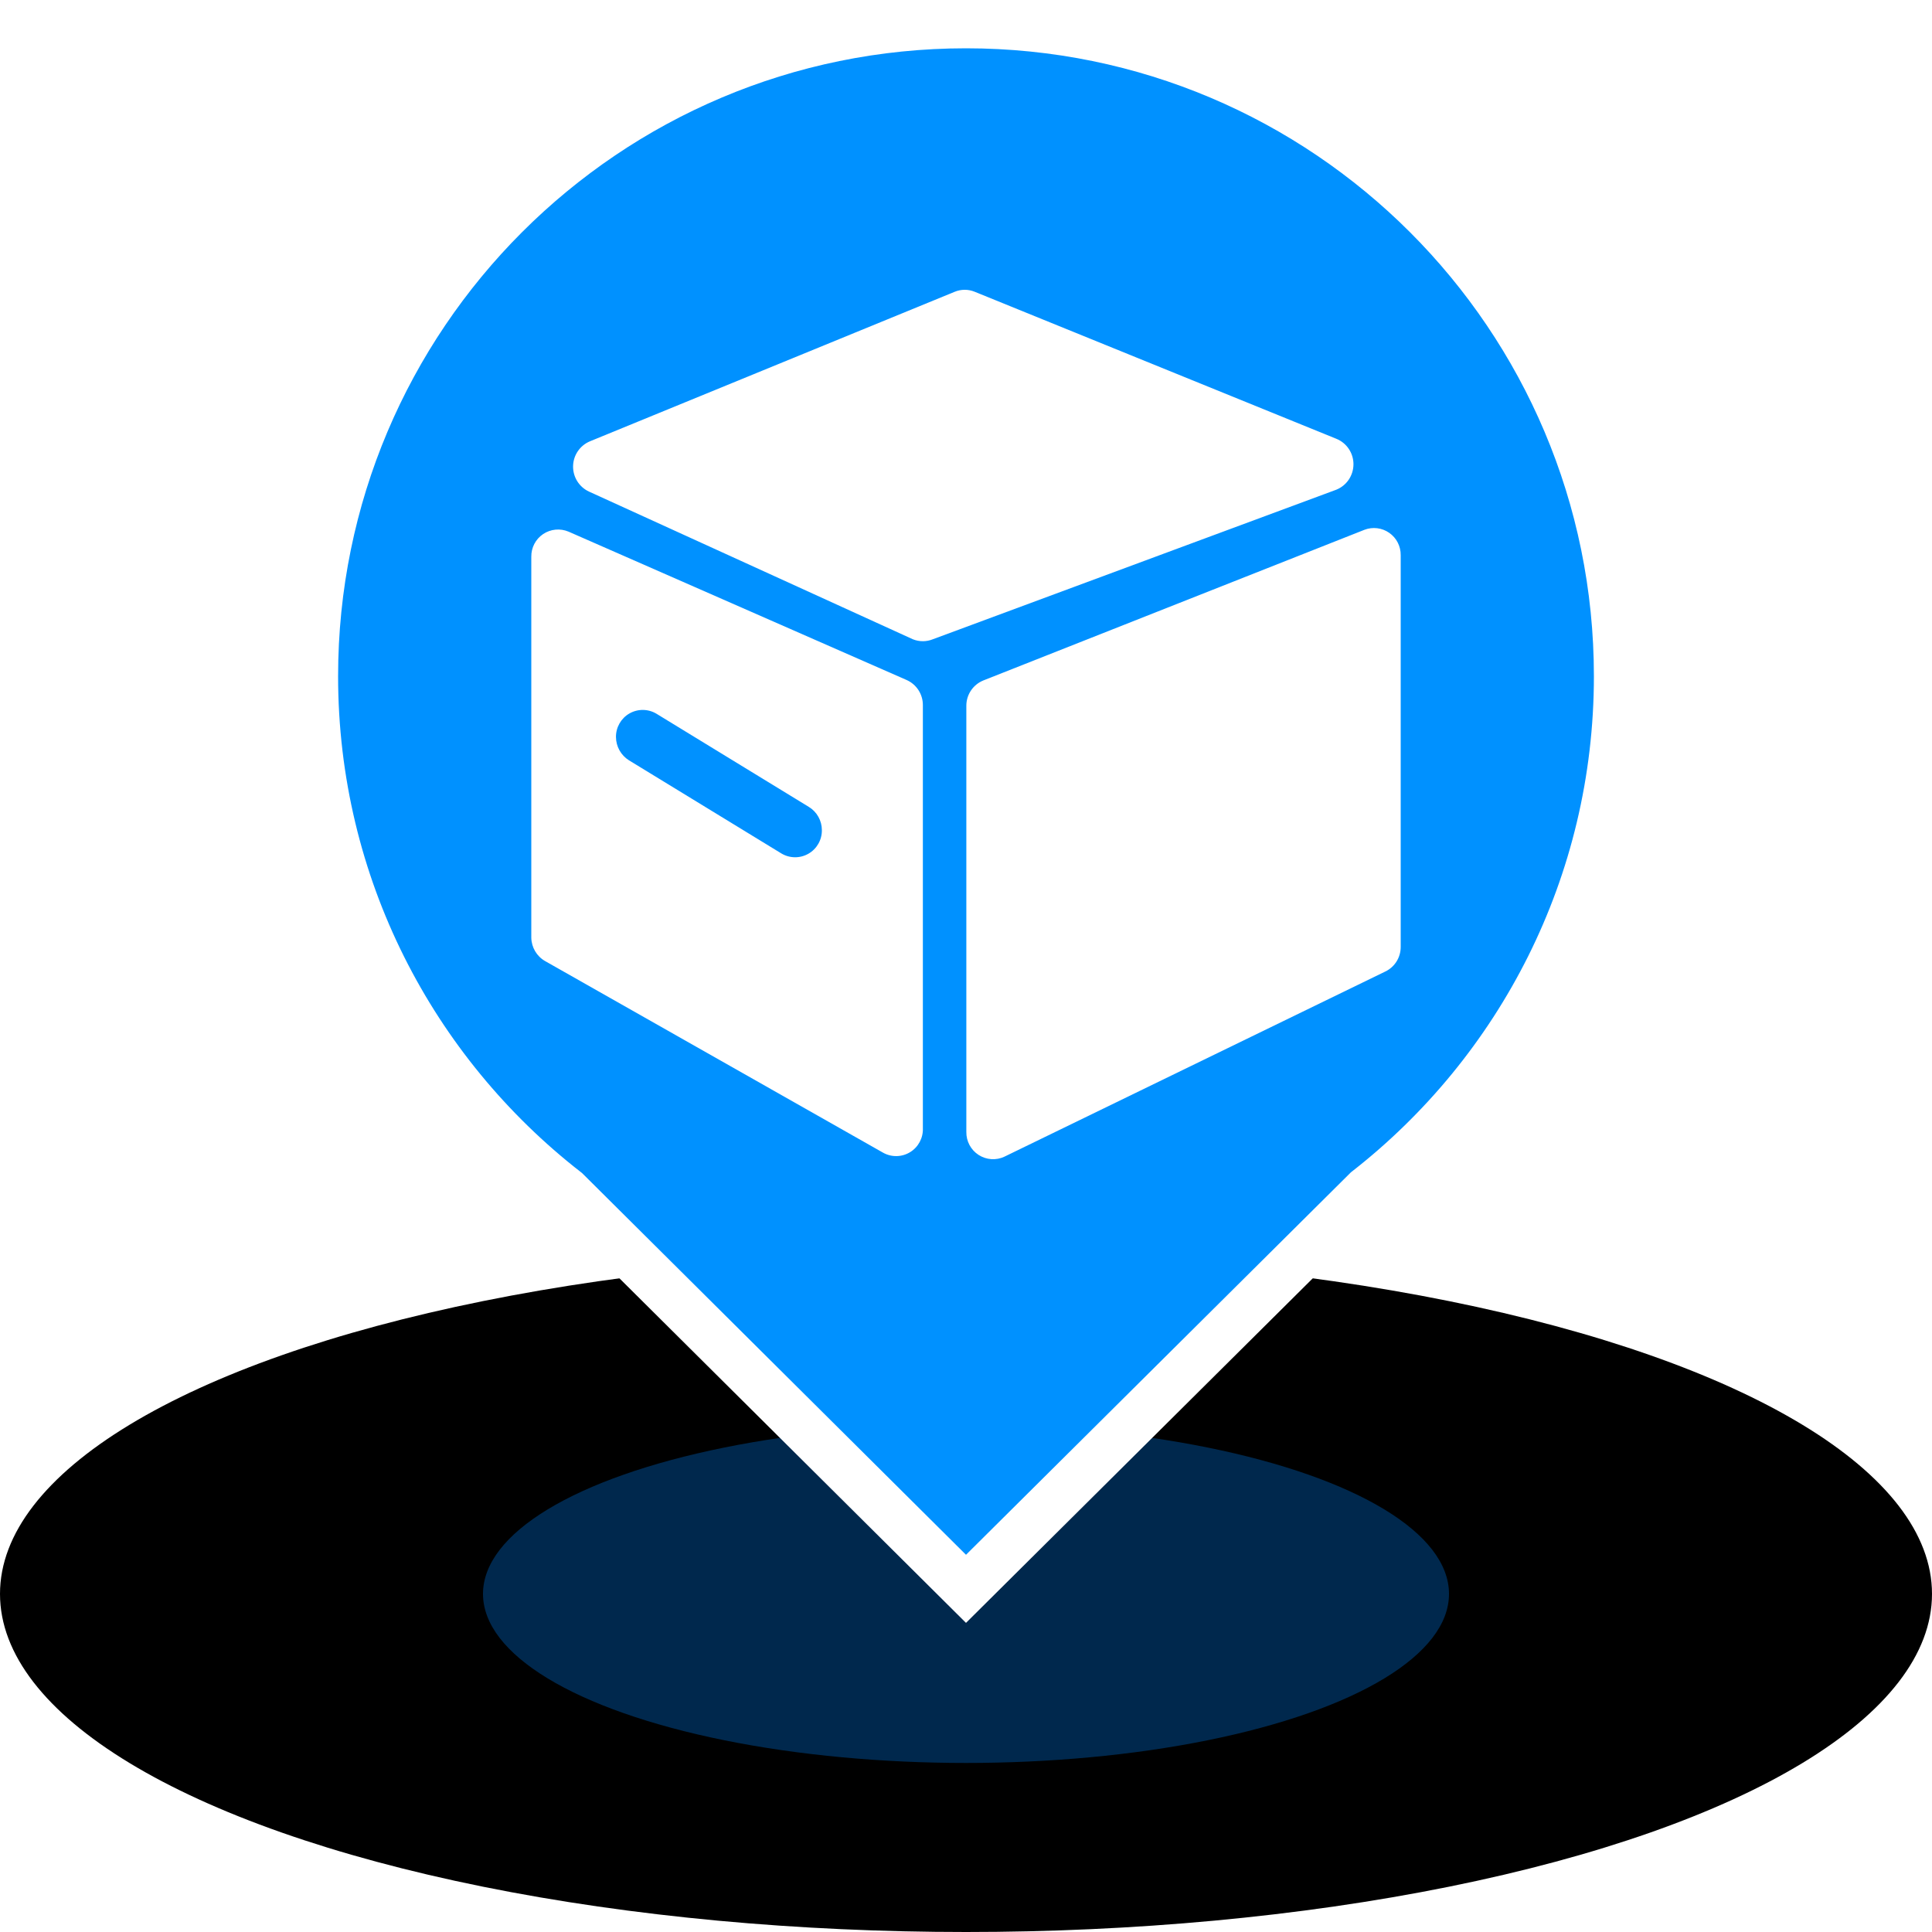 <?xml version="1.0" encoding="UTF-8"?>
<svg width="40px" height="40px" viewBox="0 0 40 40" version="1.1" xmlns="http://www.w3.org/2000/svg" xmlns:xlink="http://www.w3.org/1999/xlink">
    <title>应急物资</title>
    <defs>
        <ellipse id="path-1" cx="20" cy="33" rx="20" ry="7"></ellipse>
        <filter x="-10.0%" y="-28.6%" width="120.0%" height="157.1%" filterUnits="objectBoundingBox" id="filter-2">
            <feGaussianBlur stdDeviation="4" in="SourceAlpha" result="shadowBlurInner1"></feGaussianBlur>
            <feOffset dx="0" dy="0" in="shadowBlurInner1" result="shadowOffsetInner1"></feOffset>
            <feComposite in="shadowOffsetInner1" in2="SourceAlpha" operator="arithmetic" k2="-1" k3="1" result="shadowInnerInner1"></feComposite>
            <feColorMatrix values="0 0 0 0 0   0 0 0 0 0.569   0 0 0 0 1  0 0 0 1 0" type="matrix" in="shadowInnerInner1"></feColorMatrix>
        </filter>
        <filter x="0.0%" y="0.0%" width="100.0%" height="100.0%" filterUnits="objectBoundingBox" id="filter-3">
            <feGaussianBlur stdDeviation="0" in="SourceGraphic"></feGaussianBlur>
        </filter>
    </defs>
    <g id="页面-1" stroke="none" stroke-width="1" fill="none" fill-rule="evenodd">
        <g id="落点切图" transform="translate(-624, -81)">
            <g id="应急物资" transform="translate(624, 81)">
                <g id="椭圆形" fill="black" fill-opacity="1">
                    <use filter="url(#filter-2)" xlink:href="#path-1"></use>
                </g>
                <ellipse id="椭圆形" fill="#00519B" opacity="0.704" filter="url(#filter-3)" cx="20" cy="33" rx="10" ry="3.5"></ellipse>
                <path d="M20,0.5 C23.728,0.5 27.103,2.011 29.546,4.454 C31.989,6.897 33.5,10.272 33.5,14 C33.5,18.326 31.465,22.176 28.301,24.647 L28.301,24.647 L20,32.895 L11.72,24.663 C8.544,22.193 6.5,18.335 6.5,14 C6.5,10.272 8.011,6.897 10.454,4.454 C12.897,2.011 16.272,0.5 20,0.5 Z" id="形状结合" stroke="#FFFFFF" fill="#0091FF" fill-rule="nonzero"></path>
                <path d="M20.007,23.436 L20.007,14.613 C20.006,14.383 20.145,14.175 20.359,14.088 L28.249,10.969 C28.42,10.903 28.613,10.927 28.763,11.032 C28.914,11.137 29.002,11.31 29,11.494 L29,19.603 C29.001,19.821 28.878,20.02 28.682,20.114 L20.797,23.947 C20.624,24.029 20.421,24.015 20.26,23.911 C20.1,23.807 20.004,23.628 20.007,23.436 L20.007,23.436 Z M12.214,9.137 L19.766,6.041 C19.899,5.986 20.048,5.986 20.181,6.041 L27.666,9.084 C27.881,9.17 28.022,9.379 28.022,9.611 C28.022,9.844 27.881,10.053 27.666,10.139 L19.314,13.235 C19.181,13.289 19.032,13.289 18.899,13.235 L12.195,10.178 C11.99,10.083 11.861,9.877 11.865,9.651 C11.869,9.425 12.006,9.224 12.214,9.137 Z M18.283,23.865 L11.284,19.897 C11.112,19.798 11.004,19.615 11,19.415 L11,11.528 C10.997,11.34 11.088,11.163 11.244,11.058 C11.4,10.953 11.598,10.934 11.771,11.007 L18.769,14.078 C18.976,14.169 19.108,14.374 19.107,14.599 L19.107,23.359 C19.115,23.559 19.014,23.749 18.843,23.854 C18.672,23.959 18.458,23.963 18.283,23.865 Z M12.753,15.259 C12.754,15.456 12.856,15.638 13.023,15.742 L16.178,17.67 C16.35,17.773 16.564,17.775 16.738,17.675 C16.912,17.575 17.018,17.389 17.016,17.188 C17.016,16.991 16.914,16.808 16.746,16.706 L13.591,14.777 C13.419,14.674 13.205,14.672 13.031,14.772 C12.857,14.872 12.751,15.059 12.753,15.259 Z" id="形状备份-18" fill="#FFFFFF" fill-rule="nonzero"></path>
            </g>
        </g>
    </g>
</svg>